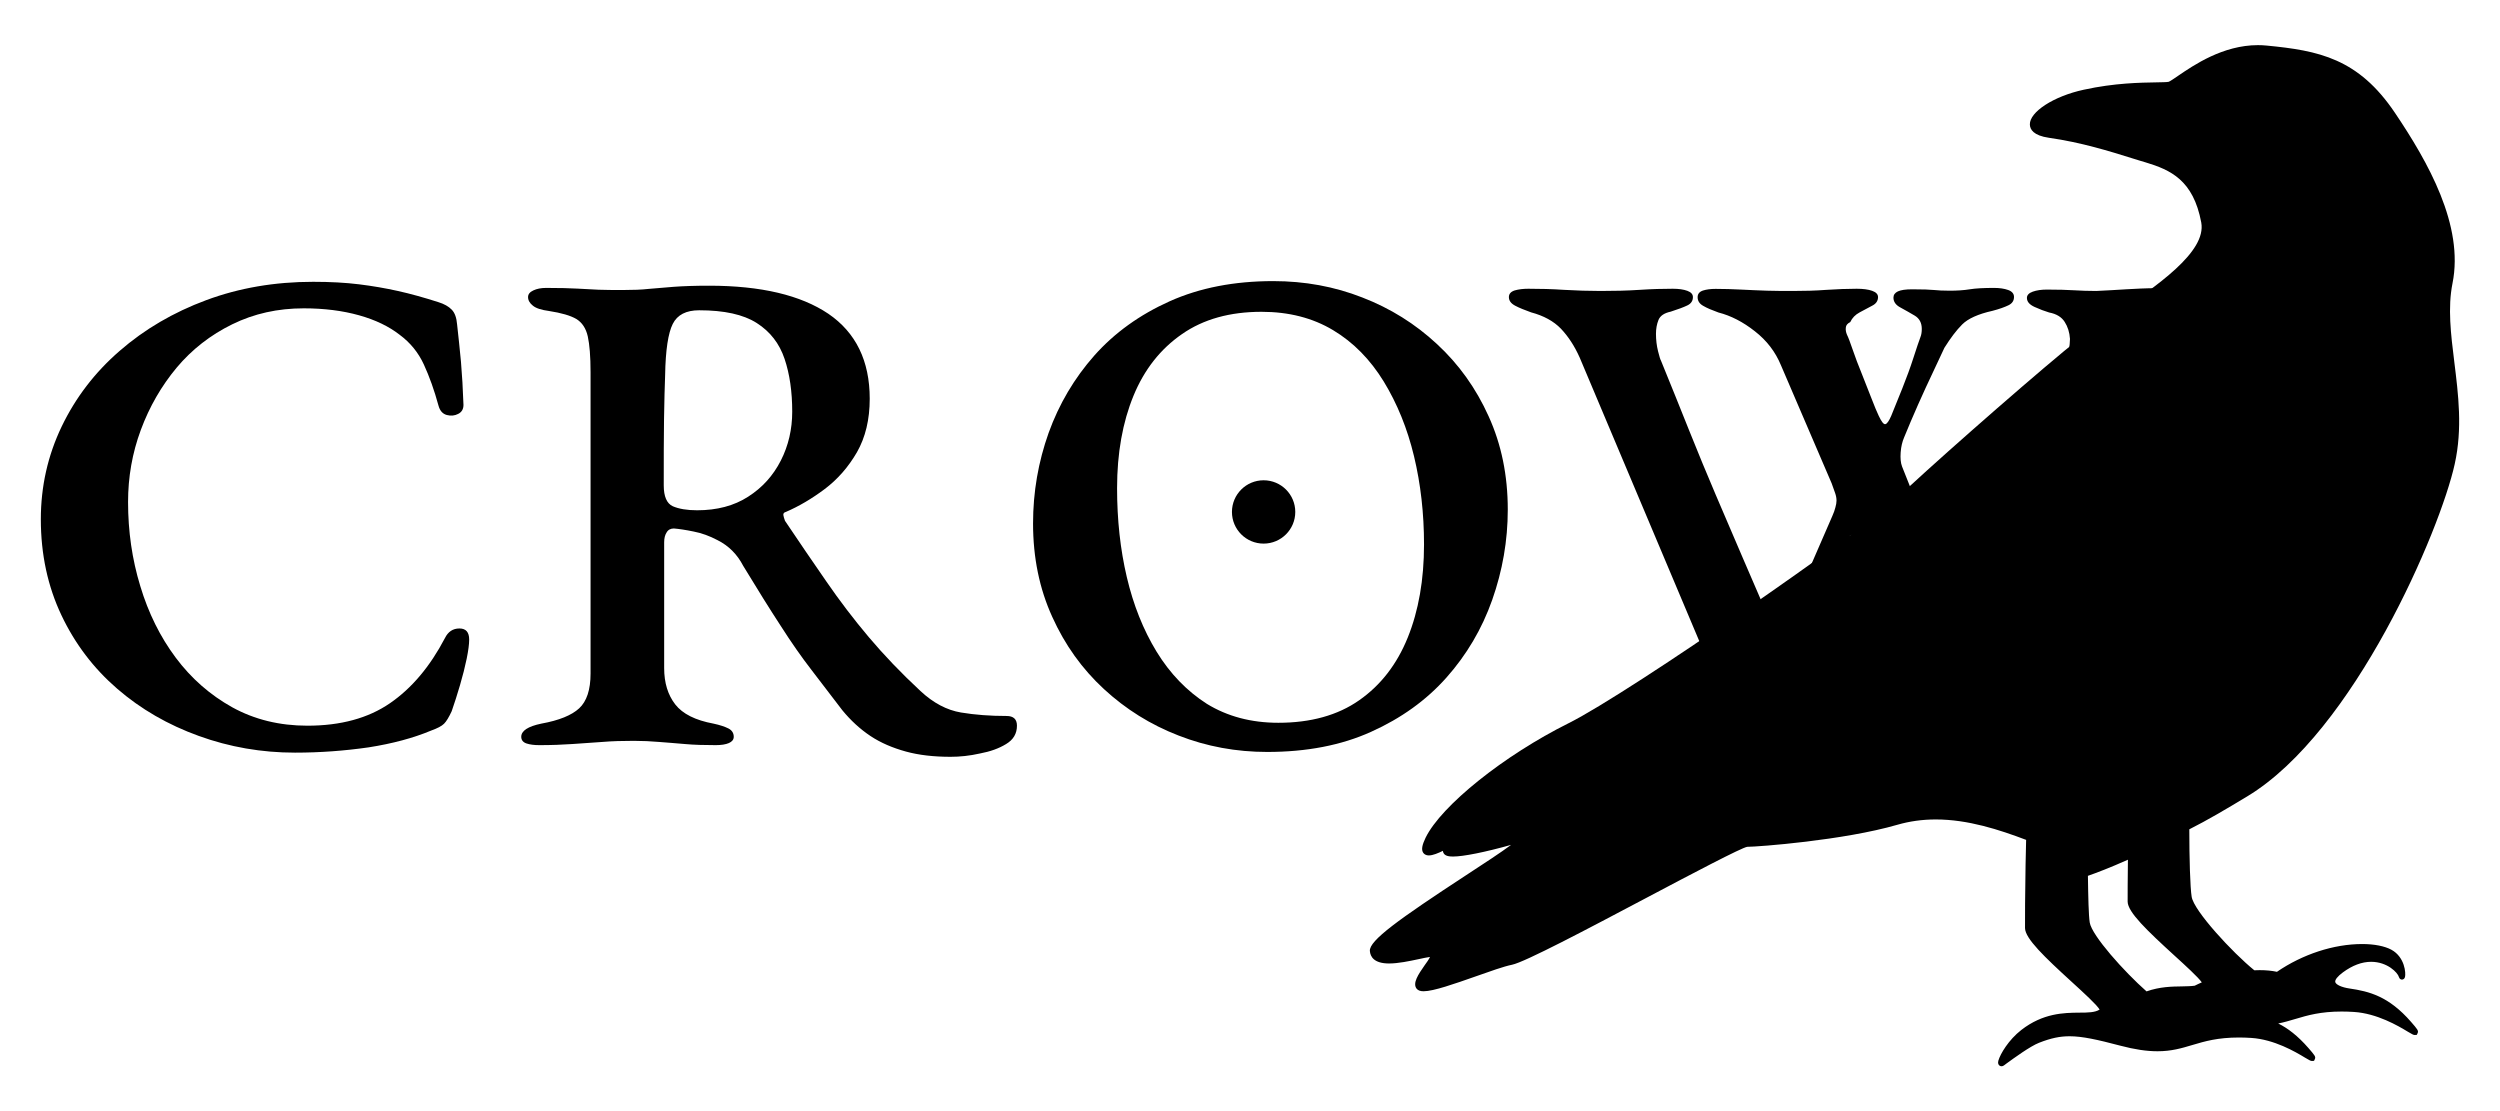 <?xml version="1.0" encoding="utf-8"?>
<!-- Generator: Adobe Illustrator 27.8.1, SVG Export Plug-In . SVG Version: 6.00 Build 0)  -->
<svg version="1.1" id="Crow" xmlns="http://www.w3.org/2000/svg" xmlns:xlink="http://www.w3.org/1999/xlink" x="0px" y="0px"
	 viewBox="0 0 1800 800" style="enable-background:new 0 0 1800 800;" xml:space="preserve">
<style type="text/css">
	.st0{fill-rule:evenodd;clip-rule:evenodd;}
</style>
<g id="Crow_00000058588098137284242580000017693750702312808577_">
	<path d="M1767.4,334.1c5.7-25.7,2.6-50-0.3-73.5c-2.5-20.1-4.8-39-1.3-56.6c8.4-41.7-17.7-87.5-41.4-122.7
		c-26.4-39.3-55-44.9-92.5-48.5c-2-0.2-4.1-0.3-6.2-0.3c-25.2,0-46.2,14.4-57.5,22.1c-2.9,2-6,4.1-6.8,4.3c-1.4,0.3-4.7,0.3-8.9,0.4
		c-11.2,0.2-29.9,0.4-52.2,5.3c-21.7,4.7-39.1,16-38.8,25.1c0.1,3.5,2.6,7.9,13.7,9.5c23.3,3.3,43.8,9.7,60.4,14.9
		c3.3,1,6.3,2,9.2,2.8c17.9,5.4,34.4,12.7,40.1,43.3c3.9,21.2-31.8,45.6-63.4,67c-13.1,8.9-25.4,17.3-35.4,25.6
		c-34.7,28.8-100.9,87.1-122.1,107.6c-20.1,19.4-189.2,137.6-234.6,160.3c-46.4,23.1-91.7,59.3-103,82.5c-2.5,5.2-3.1,8.5-1.8,10.6
		c0.6,1,1.8,2.1,4.2,2.1c2.9,0,6.8-1.7,10.1-3.3c0,0.4,0.1,0.8,0.3,1.3c1,2.5,4.3,2.8,7,2.8c7.4,0,22.9-3.1,41.8-8.4
		c-6.8,5.1-20.2,13.9-32.5,21.9c-48.4,31.7-69.8,47-69.2,54.5c0.3,4.1,3,9,13.8,9c6.6,0,14.7-1.7,21.2-3.1c3.4-0.7,6.3-1.4,8.3-1.6
		c-0.7,1.6-2.6,4.3-4,6.2c-4.3,6.2-8.8,12.7-5.6,16.7c1,1.2,2.6,1.8,5,1.8c7.1,0,22.4-5.4,37.2-10.6c10.5-3.7,20.5-7.3,26.5-8.5
		c9.2-1.9,53.7-25.4,96.8-48.2c32.1-17,68.6-36.2,72.5-36.7c7.6,0,69.3-4.6,108.2-15.9c8.7-2.5,17.9-3.8,27.5-3.8
		c23.3,0,45.8,7.4,65.1,14.7c-0.1,4.8-0.2,10.7-0.4,17.9c-0.3,19.8-0.5,40.2-0.4,45.6c0.1,7.6,14.1,20.9,33.8,38.9
		c8.1,7.4,18.1,16.5,19.9,19.8c-3.3,2.1-8.4,2.2-14.7,2.2c-11,0.1-26,0.3-41.7,12.5c-9.1,7.1-15.1,17.2-16.5,22.1
		c-0.1,0.5-0.5,1.8,0.3,3c0.5,0.6,1.2,1,2,1c0.7,0,1.3-0.2,2-0.8l1.6-1.2c5.1-3.7,17-12.4,23.4-14.9c8.7-3.4,15-4.7,22-4.7
		c9.1,0,19.9,2.4,36.6,6.8c10.2,2.7,18.9,4,26.7,4c10.1,0,17.4-2.2,25.1-4.5c9-2.7,18.3-5.4,33.5-5.4c2.8,0,5.8,0.1,8.9,0.3
		c16.6,1.1,31.6,9.9,38.7,14.2c3.1,1.8,4,2.4,5,2.4l1.5-0.1l0.6-1.3c0.8-1.7-0.2-2.8-4.7-8c-7.7-8.8-14.8-14.2-21.7-17.6
		c4.2-0.8,8.1-2,12.2-3.2c9-2.7,18.3-5.4,33.5-5.4c2.8,0,5.8,0.1,8.9,0.3c16.6,1.1,31.6,9.9,38.7,14.2c3.1,1.8,4,2.4,5,2.4l1.5-0.1
		l0.6-1.3c0.8-1.7-0.2-2.8-4.7-8c-16.2-18.6-30.2-22-44.4-24.1c-5.5-0.8-9.7-2.7-10.2-4.6c-0.4-1.6,1.7-4.2,5.5-7
		c6.8-5,13.6-7.6,20.3-7.6c11.8,0,19.2,7.9,20,10.9c0.4,1.4,1.4,1.9,2.2,1.9c0.8,0,1.9-0.5,2.2-1.9c0.7-2.7-0.1-14.3-9.8-19.6
		c-4.8-2.6-12.3-4.1-21-4.1c-20.6,0-43,7.4-61.4,20c-3.7-0.8-7.9-1.2-12.5-1.2c-1.3,0-2.5,0-3.8,0.1c-15.8-12.8-43.5-42.8-45.1-52.9
		c-1.1-6.7-1.7-27.9-1.7-48.4c0-0.1,0-0.2,0-0.2c13.1-6.6,26.3-14.4,41.7-23.7C1695.1,526.9,1757,381.5,1767.4,334.1z M1532.1,619
		c-0.2,14-0.2,26.2-0.2,30.2c0.1,7.6,14.1,20.9,33.8,38.9c7.7,7,17,15.5,19.6,19.2c-1.7,0.8-3.4,1.5-5.1,2.4
		c-2.6,0.4-5.7,0.4-9.2,0.5c-7.1,0.1-15.9,0.2-25.5,3.6c-16-14.1-39.4-40.2-40.9-49.6c-0.8-5.1-1.1-18.5-1.3-33.6
		C1509.6,628.4,1519.1,624.8,1532.1,619z"/>
</g>
<g>
	<path d="M212.4,541.9c-24,0-47.1-4-69.2-12c-22.2-8-41.8-19.3-58.8-34c-17-14.7-30.4-32.3-40.2-53c-9.8-20.7-14.8-43.7-14.8-69
		c0-23.7,5-45.9,15-66.8c10-20.8,23.9-39,41.8-54.5c17.8-15.5,38.6-27.7,62.3-36.5c23.7-8.8,49.3-13.2,77-13.2
		c12.3,0,23.3,0.6,33,1.8c9.7,1.2,19,2.8,28,4.8s18.7,4.7,29,8c4.3,1.3,7.6,3.2,9.8,5.5c2.2,2.3,3.4,5.8,3.8,10.5
		c1,8.7,1.9,17.7,2.8,27c0.8,9.3,1.4,19.7,1.8,31c0,3-1.2,5.2-3.8,6.5c-2.5,1.3-5.2,1.6-8.2,0.8c-3-0.8-5-3.1-6-6.8
		c-3-11-6.5-20.8-10.5-29.5c-4-8.7-9.8-15.8-17.5-21.5c-7.7-6-17.4-10.7-29.2-14c-11.8-3.3-25.1-5-39.8-5
		c-18.7,0-35.8,3.8-51.5,11.5c-15.7,7.7-29,18.1-40,31.2c-11,13.2-19.6,28.1-25.8,44.8c-6.2,16.7-9.2,34-9.2,52
		c0,21,2.9,41.2,8.8,60.5c5.8,19.3,14.3,36.5,25.5,51.5c11.2,15,24.8,26.9,40.8,35.8c16,8.8,34,13.2,54,13.2
		c24,0,43.8-5.4,59.5-16.2c15.7-10.8,28.8-26.4,39.5-46.8c2.3-4.7,5.8-7,10.5-7c4.7,0,7,2.7,7,8c0,3.3-0.6,7.9-1.8,13.8
		c-1.2,5.8-2.8,12.2-4.8,19c-2,6.8-4,13.1-6,18.8c-2,4.3-3.8,7.3-5.5,9c-1.7,1.7-4.8,3.3-9.5,5c-12.7,5.3-27.6,9.3-44.8,12
		C248,540.6,230.4,541.9,212.4,541.9z"/>
	<path d="M684.4,544.9c-12,0-22.8-1.2-32.2-3.8s-18-6.2-25.5-11.2s-14.2-11.2-20.2-18.5c-7.7-10-15.1-19.7-22.2-29
		c-7.2-9.3-14.6-19.9-22.2-31.8c-7.7-11.8-16.7-26.2-27-43.2c-4.3-8.3-10.5-14.5-18.5-18.5c-5.7-3-11.4-5.1-17.2-6.2
		c-5.8-1.2-10.6-1.9-14.2-2.2c-2.3,0-4.1,0.9-5.2,2.8c-1.2,1.8-1.8,4.2-1.8,7.2v90.5c0,10.7,2.7,19.4,8,26.2
		c5.3,6.8,14.5,11.4,27.5,13.8c4.7,1,8.2,2.2,10.8,3.5c2.5,1.3,3.8,3.3,3.8,6c0,2-1.2,3.5-3.5,4.5c-2.3,1-5.5,1.5-9.5,1.5
		c-8.3,0-15.8-0.2-22.2-0.8s-12.7-1-18.5-1.5c-5.8-0.5-11.9-0.8-18.2-0.8c-8,0-15.6,0.2-22.8,0.8c-7.2,0.5-14.3,1-21.5,1.5
		c-7.2,0.5-15.1,0.8-23.8,0.8c-3.7,0-6.8-0.4-9.2-1.2s-3.8-2.4-3.8-4.8c0-4.3,4.8-7.5,14.5-9.5c12.7-2.3,21.8-6,27.2-11
		s8.2-13.3,8.2-25v-217c0-11.3-0.7-19.9-2-25.8c-1.3-5.8-4.1-10-8.2-12.5c-4.2-2.5-10.8-4.4-19.8-5.8c-5.3-0.7-9.2-1.9-11.5-3.8
		c-2.3-1.8-3.5-3.9-3.5-6.2c0-2,1.2-3.6,3.8-4.8c2.5-1.2,5.6-1.8,9.2-1.8c9.7,0,17.2,0.2,22.5,0.5c5.3,0.3,10.4,0.6,15.2,0.8
		c4.8,0.2,10.9,0.2,18.2,0.2c6.7,0,12.7-0.2,18-0.8c5.3-0.5,11.3-1,18-1.5c6.7-0.5,15.2-0.8,25.5-0.8c37.3,0,65.9,6.8,85.8,20.2
		c19.8,13.5,29.8,33.9,29.8,61.2c0,15-3.1,27.8-9.2,38.5c-6.2,10.7-13.9,19.5-23.2,26.5c-9.3,7-18.7,12.5-28,16.5
		c-1.3,0.3-1.9,1.1-1.8,2.2c0.2,1.2,0.6,2.6,1.2,4.2c10.3,15.3,20.2,29.9,29.8,43.7c9.5,13.8,19.7,27.2,30.5,40
		c10.8,12.8,23.2,25.8,37.2,38.8c9.3,8.7,19.1,13.8,29.2,15.5c10.2,1.7,21.1,2.5,32.8,2.5c5,0,7.5,2.3,7.5,7
		c0,5.7-2.6,10.1-7.8,13.2c-5.2,3.2-11.4,5.4-18.8,6.8C698.1,544.2,691.1,544.9,684.4,544.9z M501.9,367.4c14.3,0,26.6-3.2,36.8-9.8
		c10.2-6.5,18-15.2,23.5-26c5.5-10.8,8.2-22.6,8.2-35.2c0-14.3-1.8-27-5.5-38c-3.7-11-10.3-19.6-20-25.8c-9.7-6.2-23.5-9.2-41.5-9.2
		c-9.3,0-15.7,3.2-19,9.8c-3.3,6.5-5.2,18.8-5.5,36.8c-0.3,8-0.6,18.7-0.8,32c-0.2,13.3-0.2,29.2-0.2,47.5c0,8,2.2,13,6.5,15
		C488.8,366.4,494.6,367.4,501.9,367.4z"/>
	<path d="M912.4,541.4c-22.3,0-43.6-3.9-63.8-11.8c-20.2-7.8-38.1-19-53.8-33.5c-15.7-14.5-28.1-31.8-37.2-52
		c-9.2-20.2-13.8-42.6-13.8-67.2c0-22.7,3.8-44.4,11.2-65.2c7.5-20.8,18.5-39.4,33-55.8c14.5-16.3,32.6-29.3,54.2-39
		c21.7-9.7,46.5-14.5,74.5-14.5c22.7,0,44.1,3.9,64.2,11.8c20.2,7.8,38.1,19,53.7,33.5c15.7,14.5,28.1,31.8,37.2,52
		c9.2,20.2,13.8,42.6,13.8,67.2c0,22.3-3.8,44-11.2,65s-18.5,39.7-33,56c-14.5,16.3-32.6,29.3-54.2,39
		C965.8,536.6,940.8,541.4,912.4,541.4z M920.4,520.4c23.3,0,42.8-5.4,58.2-16.2c15.5-10.8,27.2-25.9,35-45.2
		c7.8-19.3,11.7-41.7,11.7-67c0-22.3-2.4-43.5-7.2-63.5c-4.8-20-12.1-37.9-21.8-53.8c-9.7-15.8-21.8-28.2-36.5-37
		c-14.7-8.8-31.8-13.2-51.5-13.2c-22.7,0-41.8,5.3-57.2,16c-15.5,10.7-27.2,25.5-35,44.5c-7.8,19-11.8,41.2-11.8,66.5
		c0,22.7,2.3,44,7,64c4.7,20,11.8,37.9,21.5,53.8c9.7,15.8,21.8,28.3,36.2,37.5C883.7,515.8,900.8,520.4,920.4,520.4z"/>
	<path d="M1259.9,542.4c-1.3,0-2.7-1.4-4-4.2c-1.3-2.8-2.7-5.9-4-9.2l-114.5-271.5c-3.7-8.3-8.2-15.2-13.5-20.8
		c-5.3-5.5-12.5-9.4-21.5-11.8c-4.7-1.7-8.5-3.2-11.5-4.8s-4.5-3.6-4.5-6.2c0-2.3,1.4-3.9,4.2-4.8c2.8-0.8,6.1-1.2,9.8-1.2
		c8.3,0,16.9,0.2,25.8,0.8c8.8,0.5,17.6,0.8,26.2,0.8c9.7,0,19-0.2,28-0.8s17-0.8,24-0.8c4.3,0,7.8,0.5,10.5,1.5c2.7,1,4,2.5,4,4.5
		c0,2.7-1.3,4.7-4,6c-2.7,1.3-6.7,2.8-12,4.5c-4.7,1-7.6,3-8.8,6c-1.2,3-1.8,6.3-1.8,10c0,4.3,0.5,8.5,1.5,12.5s1.7,6.2,2,6.5
		c7.3,18,14.2,34.9,20.5,50.8c6.3,15.8,12.7,31.2,19,46c6.3,14.8,12.8,30,19.5,45.5c6.7,15.5,13.8,32.1,21.5,49.8
		c1.7,3.7,3.1,5.5,4.2,5.5c1.2,0,2.4-1.7,3.8-5l35-80.5c1-2.3,1.8-4.4,2.2-6.2c0.5-1.8,0.8-3.4,0.8-4.8c0-1.7-0.3-3.5-1-5.5
		c-0.7-2-1.5-4.3-2.5-7l-36.5-85c-4-9.7-10.2-17.8-18.8-24.5c-8.5-6.7-17.2-11.2-26.2-13.5c-4.7-1.7-8.3-3.2-11-4.8
		c-2.7-1.5-4-3.6-4-6.2c0-2.3,1.2-3.9,3.8-4.8c2.5-0.8,5.6-1.2,9.2-1.2c6,0,12.1,0.2,18.2,0.5c6.2,0.3,12.4,0.6,18.8,0.8
		c6.3,0.2,12.5,0.2,18.5,0.2c8.3,0,16.4-0.2,24.2-0.8c7.8-0.5,15.1-0.8,21.8-0.8c4.7,0,8.4,0.5,11.2,1.5c2.8,1,4.2,2.5,4.2,4.5
		c0,2.7-1.4,4.8-4.2,6.2c-2.8,1.5-5.8,3.1-9,4.8c-3.2,1.7-5.4,4-6.8,7c-2,1-3.1,2.3-3.2,4c-0.2,1.7,0.1,3.3,0.8,5
		c1,2,2.4,5.7,4.2,11c1.8,5.3,4,11.1,6.5,17.2c2.5,6.2,4.8,12.1,7,17.8c2.2,5.7,3.9,9.8,5.2,12.5c2,4.3,3.6,6.3,4.8,6
		c1.2-0.3,2.6-2.3,4.2-6c2.3-5.7,5-12.2,8-19.8s5.7-14.8,8-22c2.3-7.2,4-12.1,5-14.8c0.7-1.7,1-3.7,1-6c0-4.3-1.7-7.5-5-9.5
		c-3.3-2-6.8-3.9-10.2-5.8c-3.5-1.8-5.2-4.2-5.2-7.2c0-2,1.1-3.5,3.2-4.5c2.2-1,5.6-1.5,10.2-1.5c7.7,0,12.9,0.2,15.8,0.5
		c2.8,0.3,6.6,0.5,11.2,0.5c5.3,0,10.2-0.3,14.5-1c4.3-0.7,10.2-1,17.5-1c4,0,7.4,0.5,10.2,1.5c2.8,1,4.2,2.7,4.2,5
		c0,2.7-1.3,4.7-4,6c-2.7,1.3-6.5,2.7-11.5,4c-10.3,2.3-17.6,5.6-21.8,9.8c-4.2,4.2-8.4,9.8-12.8,16.8c-2,4.3-4.8,10.2-8.2,17.5
		c-3.5,7.3-7.1,15.2-10.8,23.5c-3.7,8.3-7,16.2-10,23.5c-1.3,3-2.2,6.6-2.5,10.8c-0.3,4.2,0,7.6,1,10.2l46.5,117c1,2.3,2,3.1,3,2.2
		c1-0.8,2-2.2,3-4.2c9.7-24.3,20.1-53,31.2-86c11.2-33,22.2-66.5,33.2-100.5c1.7-5,2.8-9.1,3.2-12.2c0.5-3.2,0.8-5.9,0.8-8.2
		c-0.3-4.7-1.6-8.8-3.8-12.2c-2.2-3.5-5.9-5.8-11.2-6.8c-3.3-1-6.8-2.3-10.5-4c-3.7-1.7-5.5-3.8-5.5-6.5c0-2,1.4-3.5,4.2-4.5
		c2.8-1,6.2-1.5,10.2-1.5c8,0,14.5,0.2,19.5,0.5c5,0.3,10.3,0.5,16,0.5c7.3-0.3,14.5-0.8,21.5-1.2s14.2-0.8,21.5-0.8
		c4.3,0,8,0.4,11,1.2c3,0.8,4.5,2.6,4.5,5.2c0,2.3-1.5,4.2-4.5,5.8s-6.8,2.9-11.5,4.2c-7.7,1.7-14.2,4.8-19.5,9.2
		c-5.3,4.5-9.5,9.6-12.5,15.2c-3,5.7-5.7,11-8,16l-98,265.5c-0.7,2-1.8,4.3-3.5,7c-1.7,2.7-3.5,4-5.5,4c-1.7,0-3.4-0.9-5.2-2.8
		c-1.8-1.8-3.2-4.1-4.2-6.8c-7-16-13.5-31.1-19.5-45.2c-6-14.2-12.1-29.1-18.2-44.8c-6.2-15.7-13.6-33.3-22.2-53
		c-1-2.3-1.9-3.3-2.8-3c-0.8,0.3-1.9,2-3.2,5c-7.3,17-14.2,32.6-20.5,46.7c-6.3,14.2-12.6,28.6-18.8,43.2
		c-6.2,14.7-12.8,30.7-19.8,48c-1.3,3.3-2.9,6.5-4.8,9.5C1264.3,540.9,1262.3,542.4,1259.9,542.4z"/>
</g>
<circle id="Circle" class="st0" cx="909.8" cy="368.6" r="22.8"/>
</svg>
